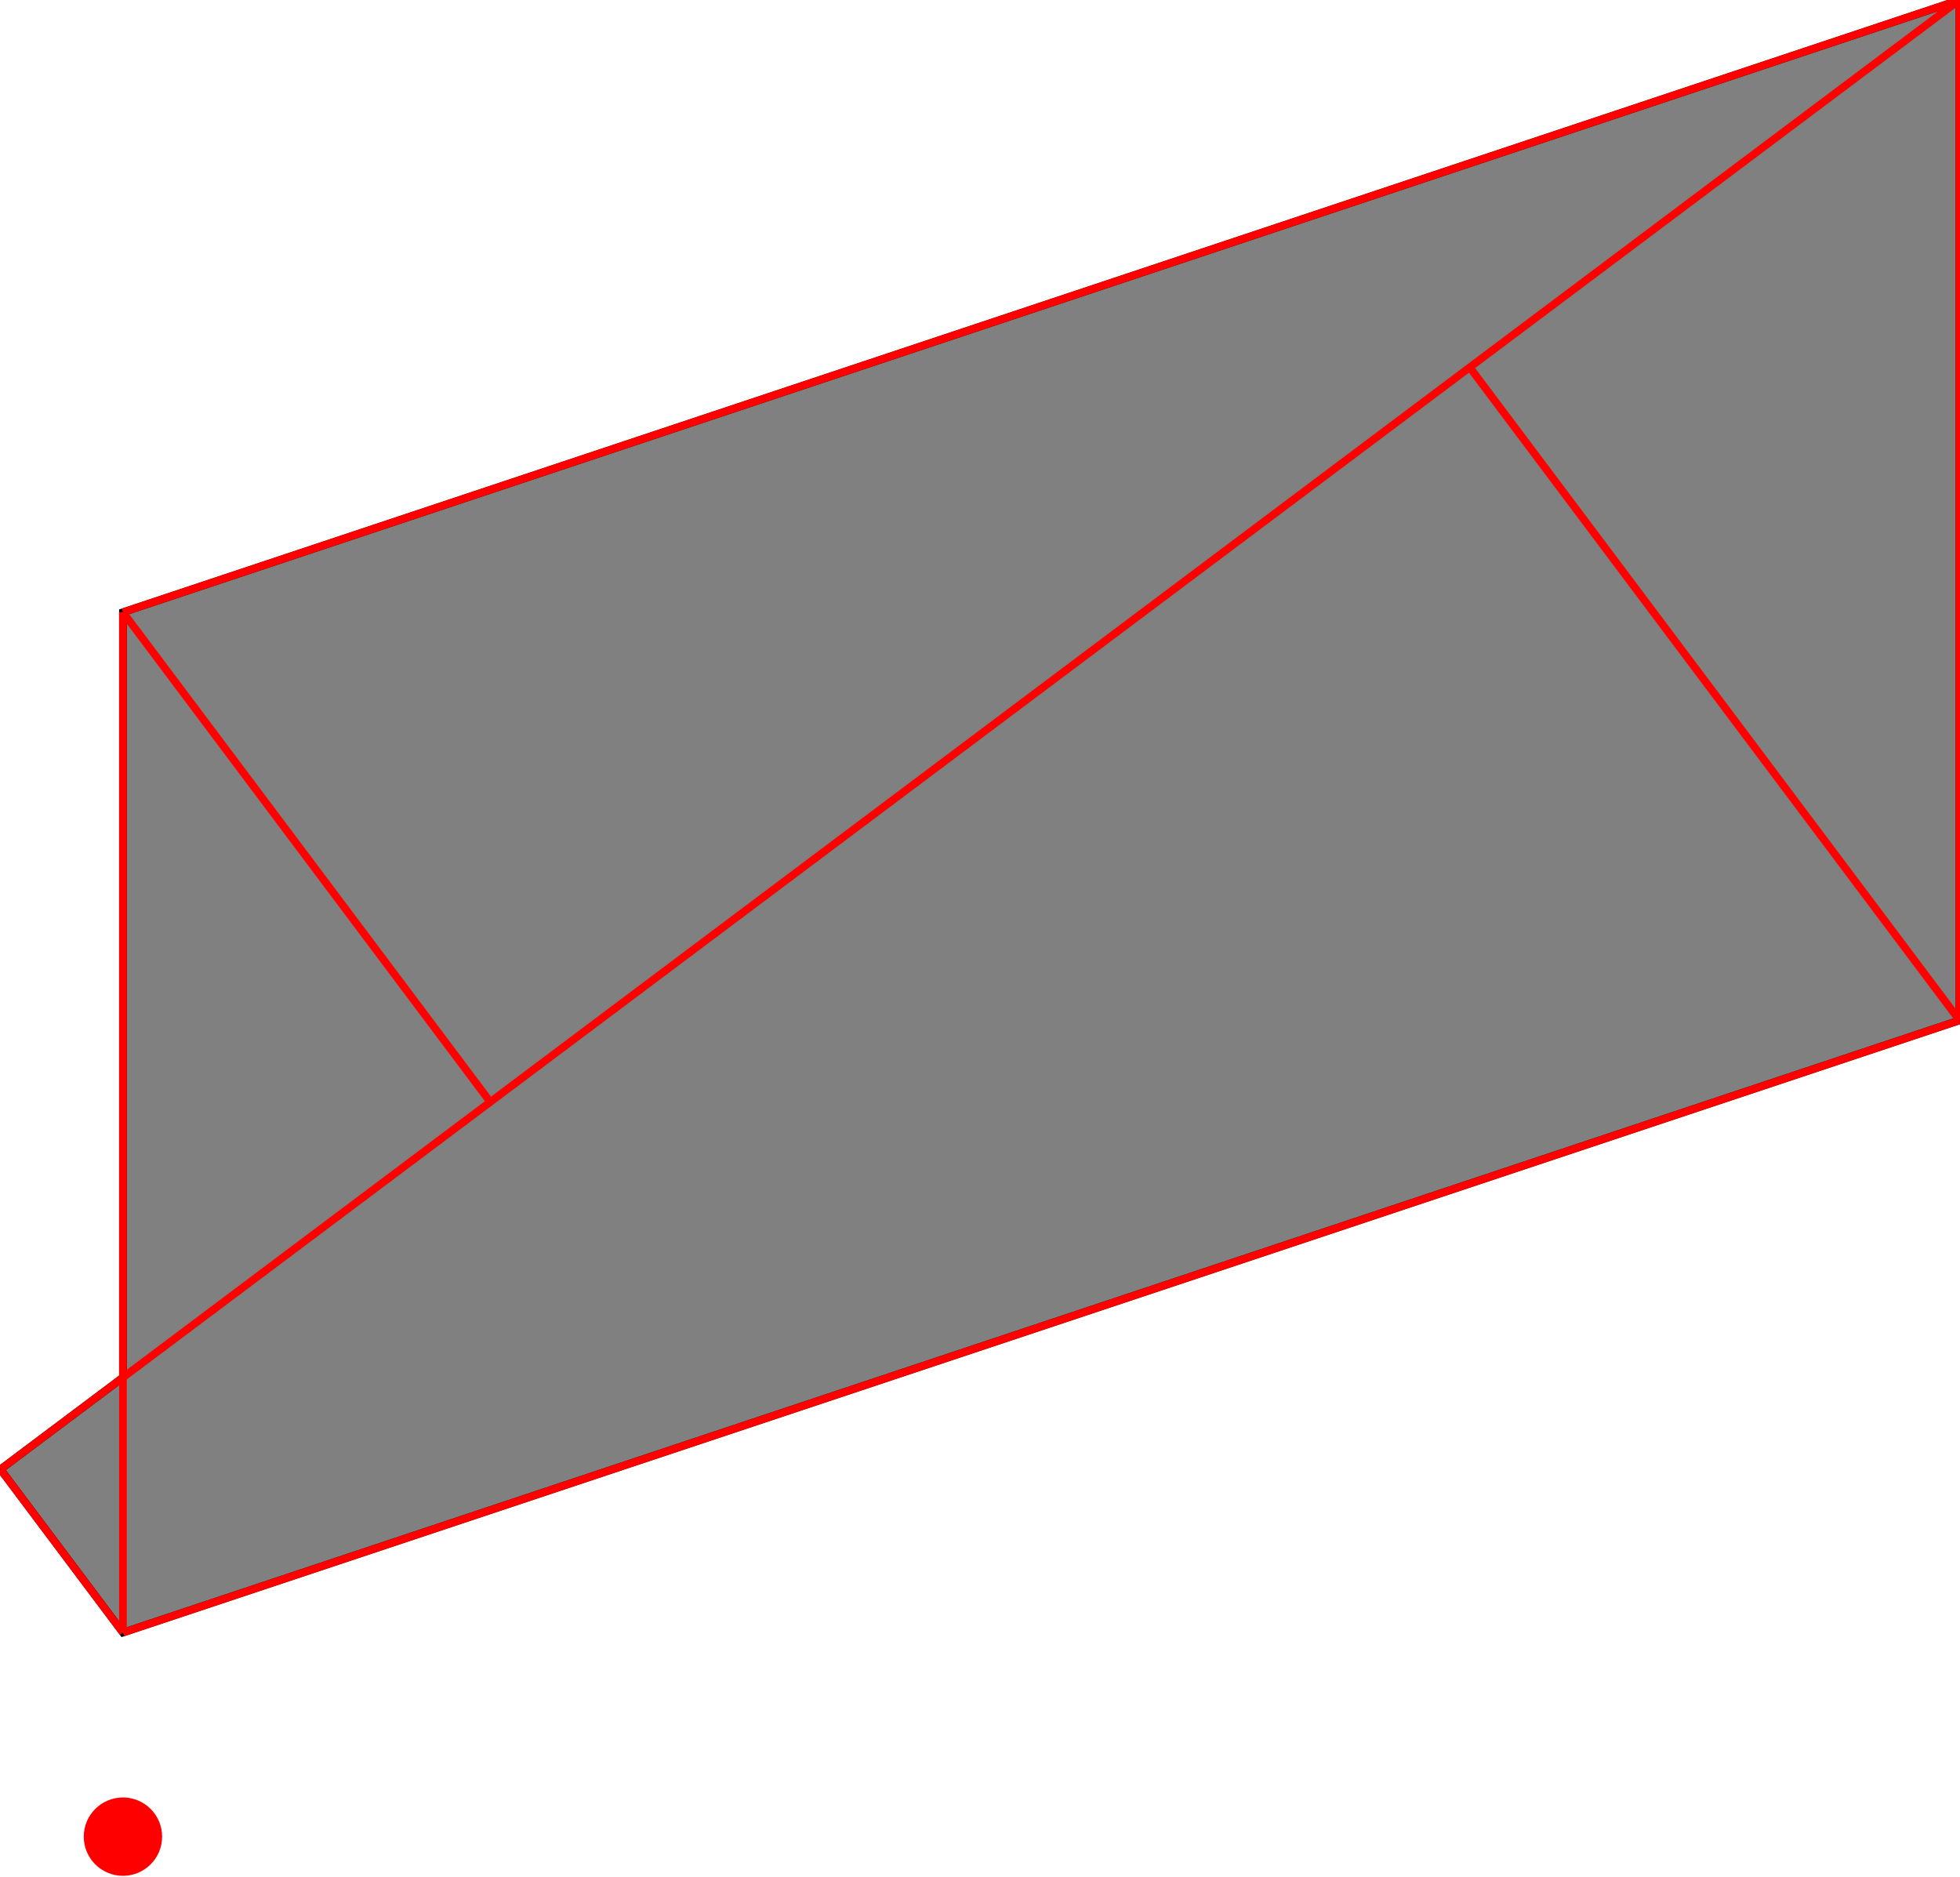 <?xml version="1.0" encoding="UTF-8"?>
<!DOCTYPE svg PUBLIC "-//W3C//DTD SVG 1.1//EN"
    "http://www.w3.org/Graphics/SVG/1.1/DTD/svg11.dtd"><svg xmlns="http://www.w3.org/2000/svg" height="478.75" stroke-opacity="1" viewBox="0 0 500 479" font-size="1" width="500" xmlns:xlink="http://www.w3.org/1999/xlink" stroke="rgb(0,0,0)" version="1.1"><defs></defs><defs></defs><g stroke-linejoin="miter" stroke-opacity="1.0" fill-opacity="1.0" stroke="rgb(0,0,0)" stroke-width="1.957" fill="rgb(128,128,128)" stroke-linecap="butt" stroke-miterlimit="10.0"><path d="M 31.25,416.667 l 468.75,-156.25 v -260.417 l -468.75,156.25 v 195.312 l -31.25,23.438 l 31.25,41.667 Z"/></g><defs></defs><g stroke-linejoin="miter" stroke-opacity="1.0" fill-opacity="1.0" stroke="rgb(0,0,0)" stroke-width="0.0" fill="rgb(255,0,0)" stroke-linecap="butt" stroke-miterlimit="10.0"><path d="M 41.25,468.75 c 0,-5.523 -4.477,-10 -10 -10c -5.523,-0 -10,4.477 -10 10c -0,5.523 4.477,10 10 10c 5.523,0 10,-4.477 10 -10Z"/></g><defs></defs><g stroke-linejoin="miter" stroke-opacity="1.0" fill-opacity="0.0" stroke="rgb(255,0,0)" stroke-width="1.957" fill="rgb(0,0,0)" stroke-linecap="butt" stroke-miterlimit="10.0"><path d="M 500,260.417 l -125,-166.667 "/></g><defs></defs><g stroke-linejoin="miter" stroke-opacity="1.0" fill-opacity="0.0" stroke="rgb(255,0,0)" stroke-width="1.957" fill="rgb(0,0,0)" stroke-linecap="butt" stroke-miterlimit="10.0"><path d="M 31.25,156.25 l 468.75,-156.25 "/></g><defs></defs><g stroke-linejoin="miter" stroke-opacity="1.0" fill-opacity="0.0" stroke="rgb(255,0,0)" stroke-width="1.957" fill="rgb(0,0,0)" stroke-linecap="butt" stroke-miterlimit="10.0"><path d="M 125,281.25 l -93.75,-125 "/></g><defs></defs><g stroke-linejoin="miter" stroke-opacity="1.0" fill-opacity="0.0" stroke="rgb(255,0,0)" stroke-width="1.957" fill="rgb(0,0,0)" stroke-linecap="butt" stroke-miterlimit="10.0"><path d="M 0,375 l 500,-375 "/></g><defs></defs><g stroke-linejoin="miter" stroke-opacity="1.0" fill-opacity="0.0" stroke="rgb(255,0,0)" stroke-width="1.957" fill="rgb(0,0,0)" stroke-linecap="butt" stroke-miterlimit="10.0"><path d="M 31.25,416.667 l 468.75,-156.25 "/></g><defs></defs><g stroke-linejoin="miter" stroke-opacity="1.0" fill-opacity="0.0" stroke="rgb(255,0,0)" stroke-width="1.957" fill="rgb(0,0,0)" stroke-linecap="butt" stroke-miterlimit="10.0"><path d="M 31.25,416.667 l -31.25,-41.667 "/></g><defs></defs><g stroke-linejoin="miter" stroke-opacity="1.0" fill-opacity="0.0" stroke="rgb(255,0,0)" stroke-width="1.957" fill="rgb(0,0,0)" stroke-linecap="butt" stroke-miterlimit="10.0"><path d="M 500,260.417 v -260.417 "/></g><defs></defs><g stroke-linejoin="miter" stroke-opacity="1.0" fill-opacity="0.0" stroke="rgb(255,0,0)" stroke-width="1.957" fill="rgb(0,0,0)" stroke-linecap="butt" stroke-miterlimit="10.0"><path d="M 31.25,416.667 v -260.417 "/></g></svg>